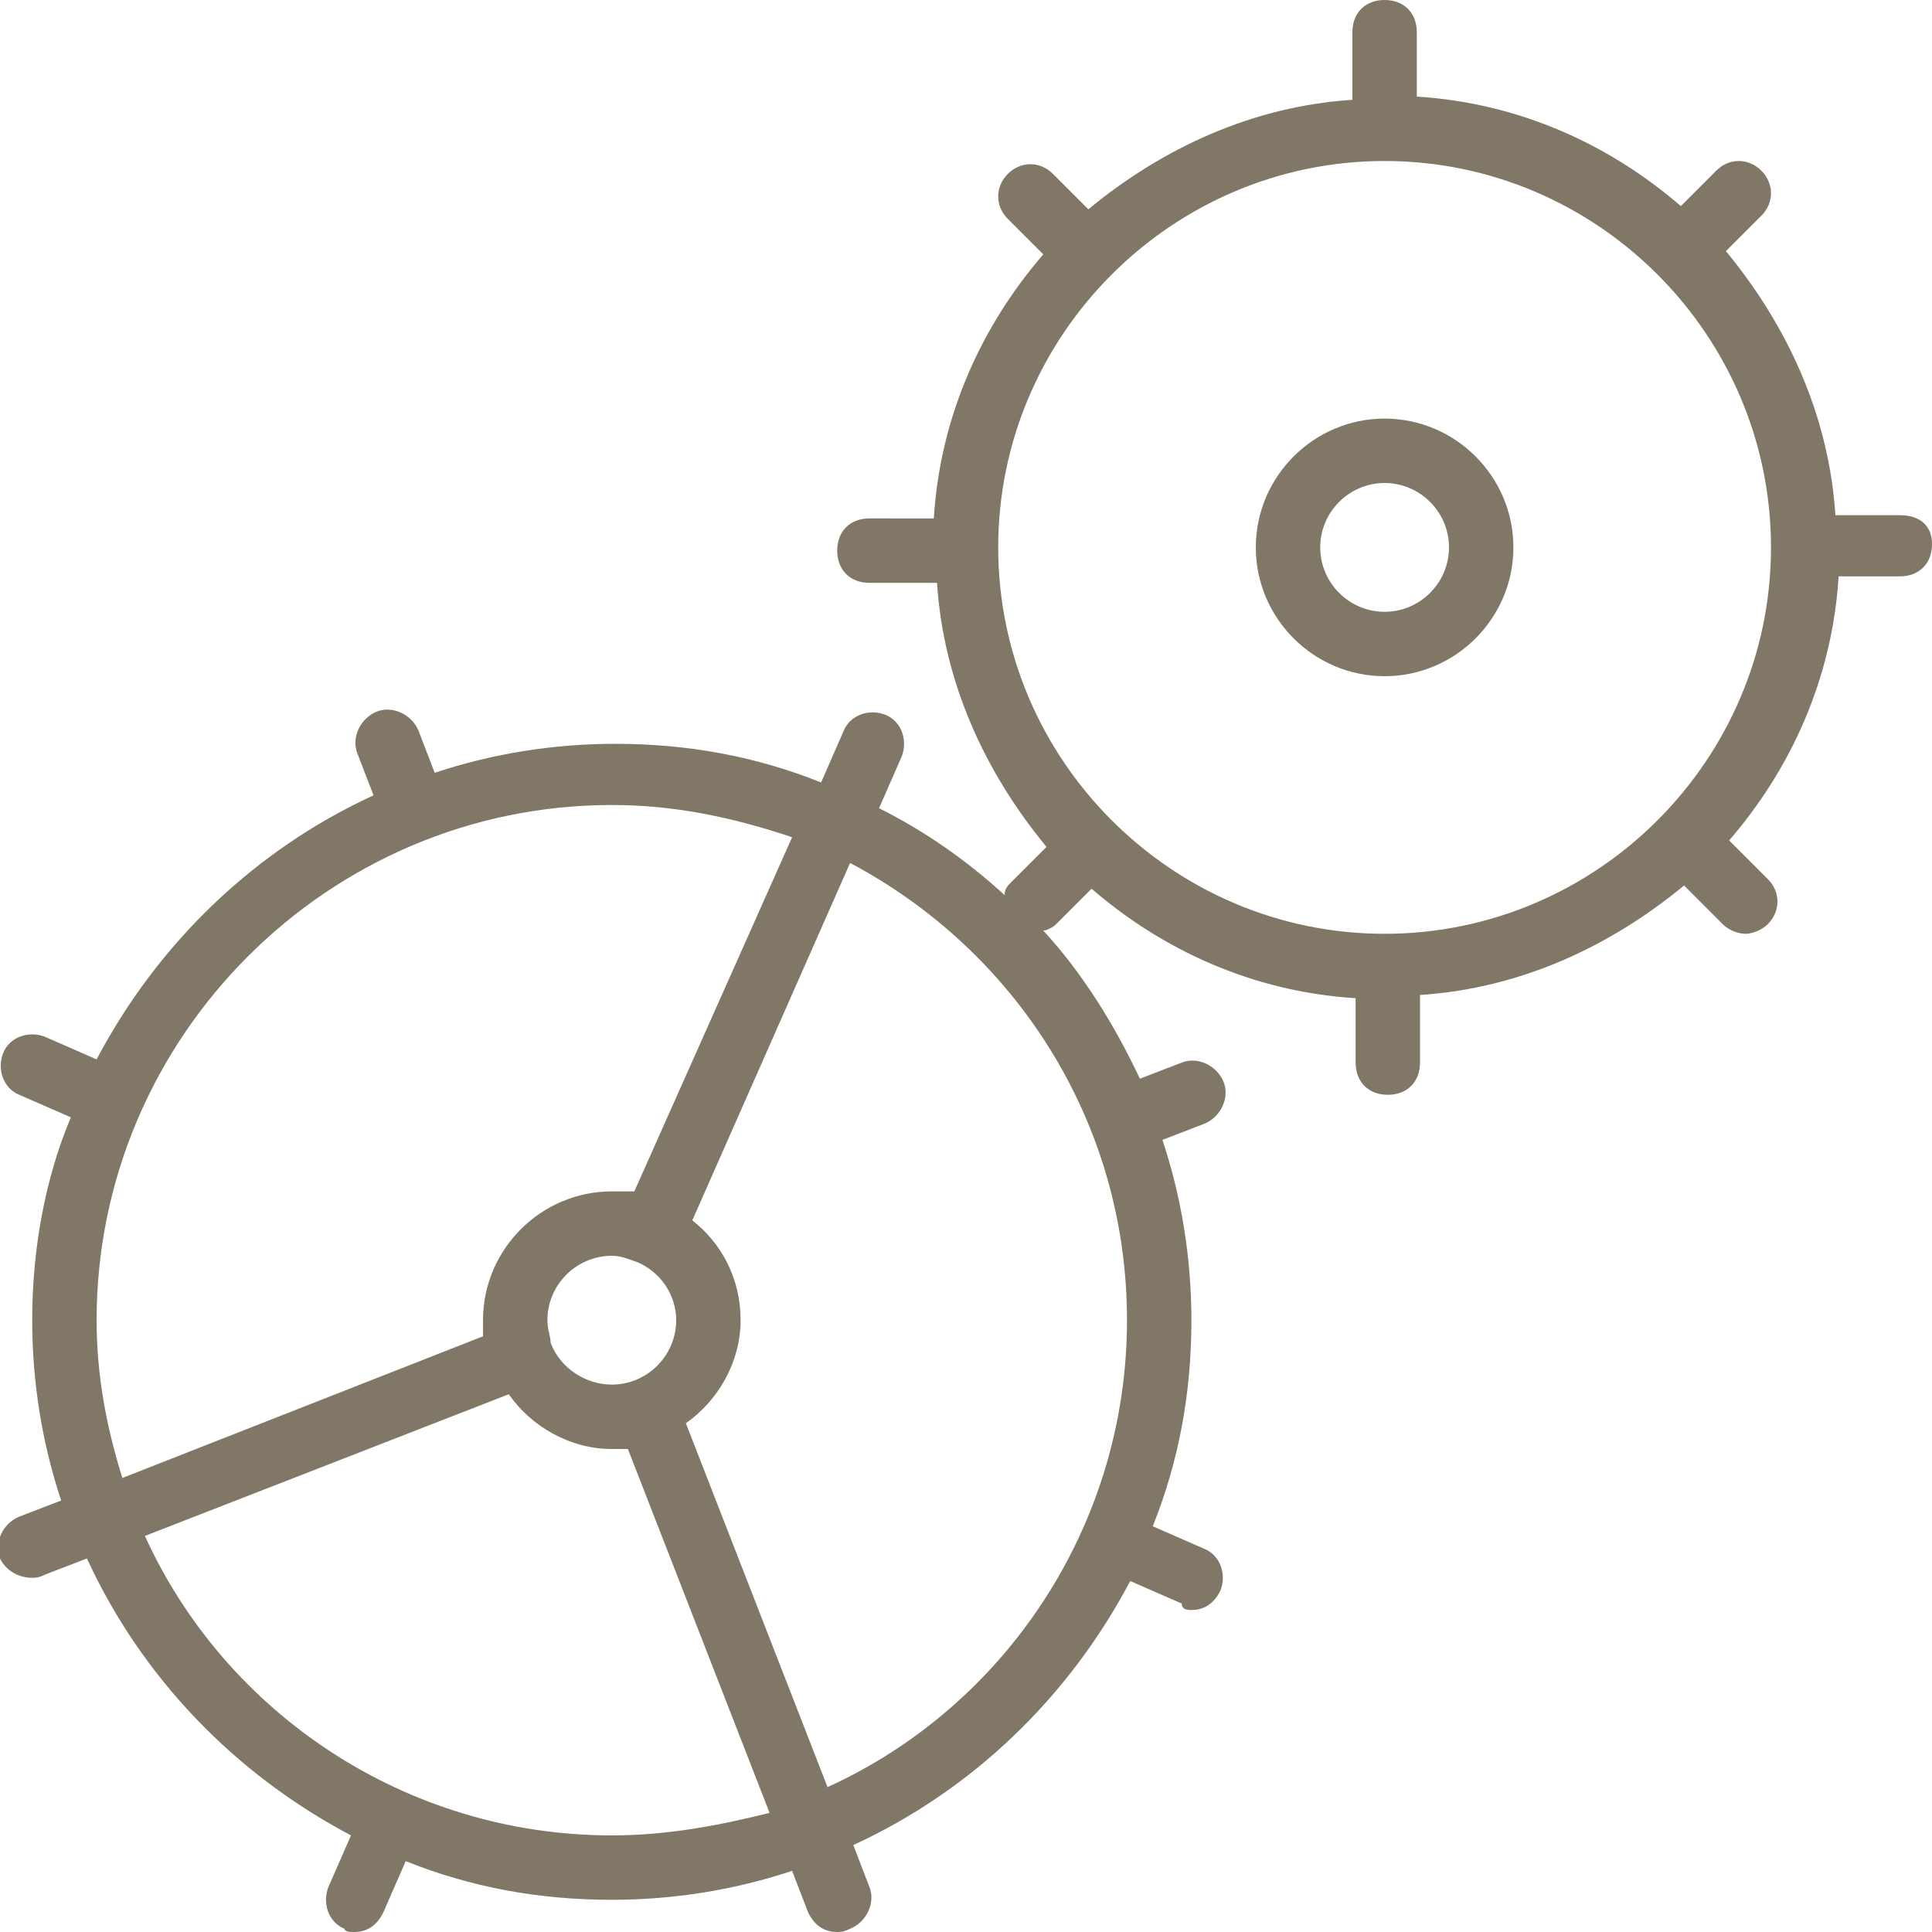 <?xml version="1.0" encoding="utf-8"?>
<!-- Generator: Adobe Illustrator 22.0.1, SVG Export Plug-In . SVG Version: 6.00 Build 0)  -->
<svg version="1.1" id="Capa_1" xmlns="http://www.w3.org/2000/svg" xmlns:xlink="http://www.w3.org/1999/xlink" x="0px" y="0px"
	 viewBox="0 0 60 60" style="enable-background:new 0 0 60 60;" xml:space="preserve">
<style type="text/css">
	.st0{fill:#807766;}
</style>
<g>
	<path class="st0" d="M59,16h-2c-0.2-3.1-1.5-5.9-3.4-8.2l1.1-1.1c0.4-0.4,0.4-1,0-1.4s-1-0.4-1.4,0l-1.1,1.1
		c-2.2-1.9-5-3.2-8.2-3.4V1c0-0.6-0.4-1-1-1s-1,0.4-1,1v2.1c-3.1,0.2-5.9,1.5-8.2,3.4l-1.1-1.1c-0.4-0.4-1-0.4-1.4,0s-0.4,1,0,1.4
		l1.1,1.1c-1.9,2.2-3.2,5-3.4,8.2H27c-0.6,0-1,0.4-1,1s0.4,1,1,1h2.1c0.2,3.1,1.5,5.9,3.4,8.2l-1.1,1.1c-0.1,0.1-0.2,0.2-0.2,0.4
		c-1.2-1.1-2.5-2-3.9-2.7l0.7-1.6c0.2-0.5,0-1.1-0.5-1.3c-0.5-0.2-1.1,0-1.3,0.5l-0.7,1.6c-2-0.8-4.1-1.2-6.4-1.2
		c-1.9,0-3.8,0.3-5.6,0.9l-0.5-1.3c-0.2-0.5-0.8-0.8-1.3-0.6c-0.5,0.2-0.8,0.8-0.6,1.3l0.5,1.3c-3.7,1.7-6.7,4.6-8.6,8.2l-1.6-0.7
		c-0.5-0.2-1.1,0-1.3,0.5c-0.2,0.5,0,1.1,0.5,1.3l1.6,0.7C1.4,36.6,1,38.8,1,41c0,1.9,0.3,3.8,0.9,5.6l-1.3,0.5
		c-0.5,0.2-0.8,0.8-0.6,1.3C0.2,48.8,0.6,49,1,49c0.1,0,0.2,0,0.4-0.1l1.3-0.5c1.7,3.7,4.6,6.7,8.2,8.6l-0.7,1.6
		c-0.2,0.5,0,1.1,0.5,1.3C10.7,60,10.9,60,11,60c0.4,0,0.7-0.2,0.9-0.6l0.7-1.6c2,0.8,4.1,1.2,6.4,1.2c1.9,0,3.8-0.3,5.6-0.9
		l0.5,1.3c0.2,0.4,0.5,0.6,0.9,0.6c0.1,0,0.2,0,0.4-0.1c0.5-0.2,0.8-0.8,0.6-1.3l-0.5-1.3c3.7-1.7,6.7-4.6,8.6-8.2l1.6,0.7
		C36.7,50,36.9,50,37,50c0.4,0,0.7-0.2,0.9-0.6c0.2-0.5,0-1.1-0.5-1.3l-1.6-0.7c0.8-2,1.2-4.1,1.2-6.4c0-1.9-0.3-3.8-0.9-5.6
		l1.3-0.5c0.5-0.2,0.8-0.8,0.6-1.3c-0.2-0.5-0.8-0.8-1.3-0.6l-1.3,0.5c-0.8-1.7-1.8-3.3-3-4.6c0.1,0,0.3-0.1,0.4-0.2l1.1-1.1
		c2.2,1.9,5,3.2,8.2,3.4v2c0,0.6,0.4,1,1,1s1-0.4,1-1v-2.1c3.1-0.2,5.9-1.5,8.2-3.4l1.2,1.2c0.2,0.2,0.5,0.3,0.7,0.3
		s0.5-0.1,0.7-0.3c0.4-0.4,0.4-1,0-1.4l-1.2-1.2c1.9-2.2,3.2-5,3.4-8.2H59c0.6,0,1-0.4,1-1S59.6,16,59,16z M19,25c2,0,3.8,0.4,5.6,1
		l-4.9,11C19.4,37,19.2,37,19,37c-2.2,0-4,1.8-4,4c0,0.2,0,0.3,0,0.5L3.8,45.9C3.3,44.3,3,42.7,3,41C3,32.2,10.2,25,19,25z
		 M17.1,41.7C17.1,41.7,17.1,41.7,17.1,41.7C17.1,41.7,17.1,41.7,17.1,41.7C17.1,41.5,17,41.3,17,41c0-1.1,0.9-2,2-2
		c0.3,0,0.5,0.1,0.8,0.2c0,0,0,0,0,0c0,0,0,0,0,0c0.7,0.3,1.2,1,1.2,1.8c0,1.1-0.9,2-2,2C18.2,43,17.4,42.5,17.1,41.7z M4.5,47.7
		l11.3-4.4c0.7,1,1.9,1.7,3.2,1.7c0.2,0,0.3,0,0.5,0l4.4,11.3C22.3,56.7,20.7,57,19,57C12.6,57,7,53.2,4.5,47.7z M25.7,55.5
		l-4.4-11.3c1-0.7,1.7-1.9,1.7-3.2c0-1.3-0.6-2.4-1.5-3.1l4.9-11.1c5.1,2.7,8.6,8,8.6,14.2C35,47.4,31.2,53,25.7,55.5z M43,29
		c-6.6,0-12-5.4-12-12S36.4,5,43,5s12,5.4,12,12S49.6,29,43,29z"/>
	<path class="st0" d="M43,13c-2.2,0-4,1.8-4,4s1.8,4,4,4s4-1.8,4-4S45.2,13,43,13z M43,19c-1.1,0-2-0.9-2-2s0.9-2,2-2s2,0.9,2,2
		S44.1,19,43,19z"/>
</g>
</svg>

